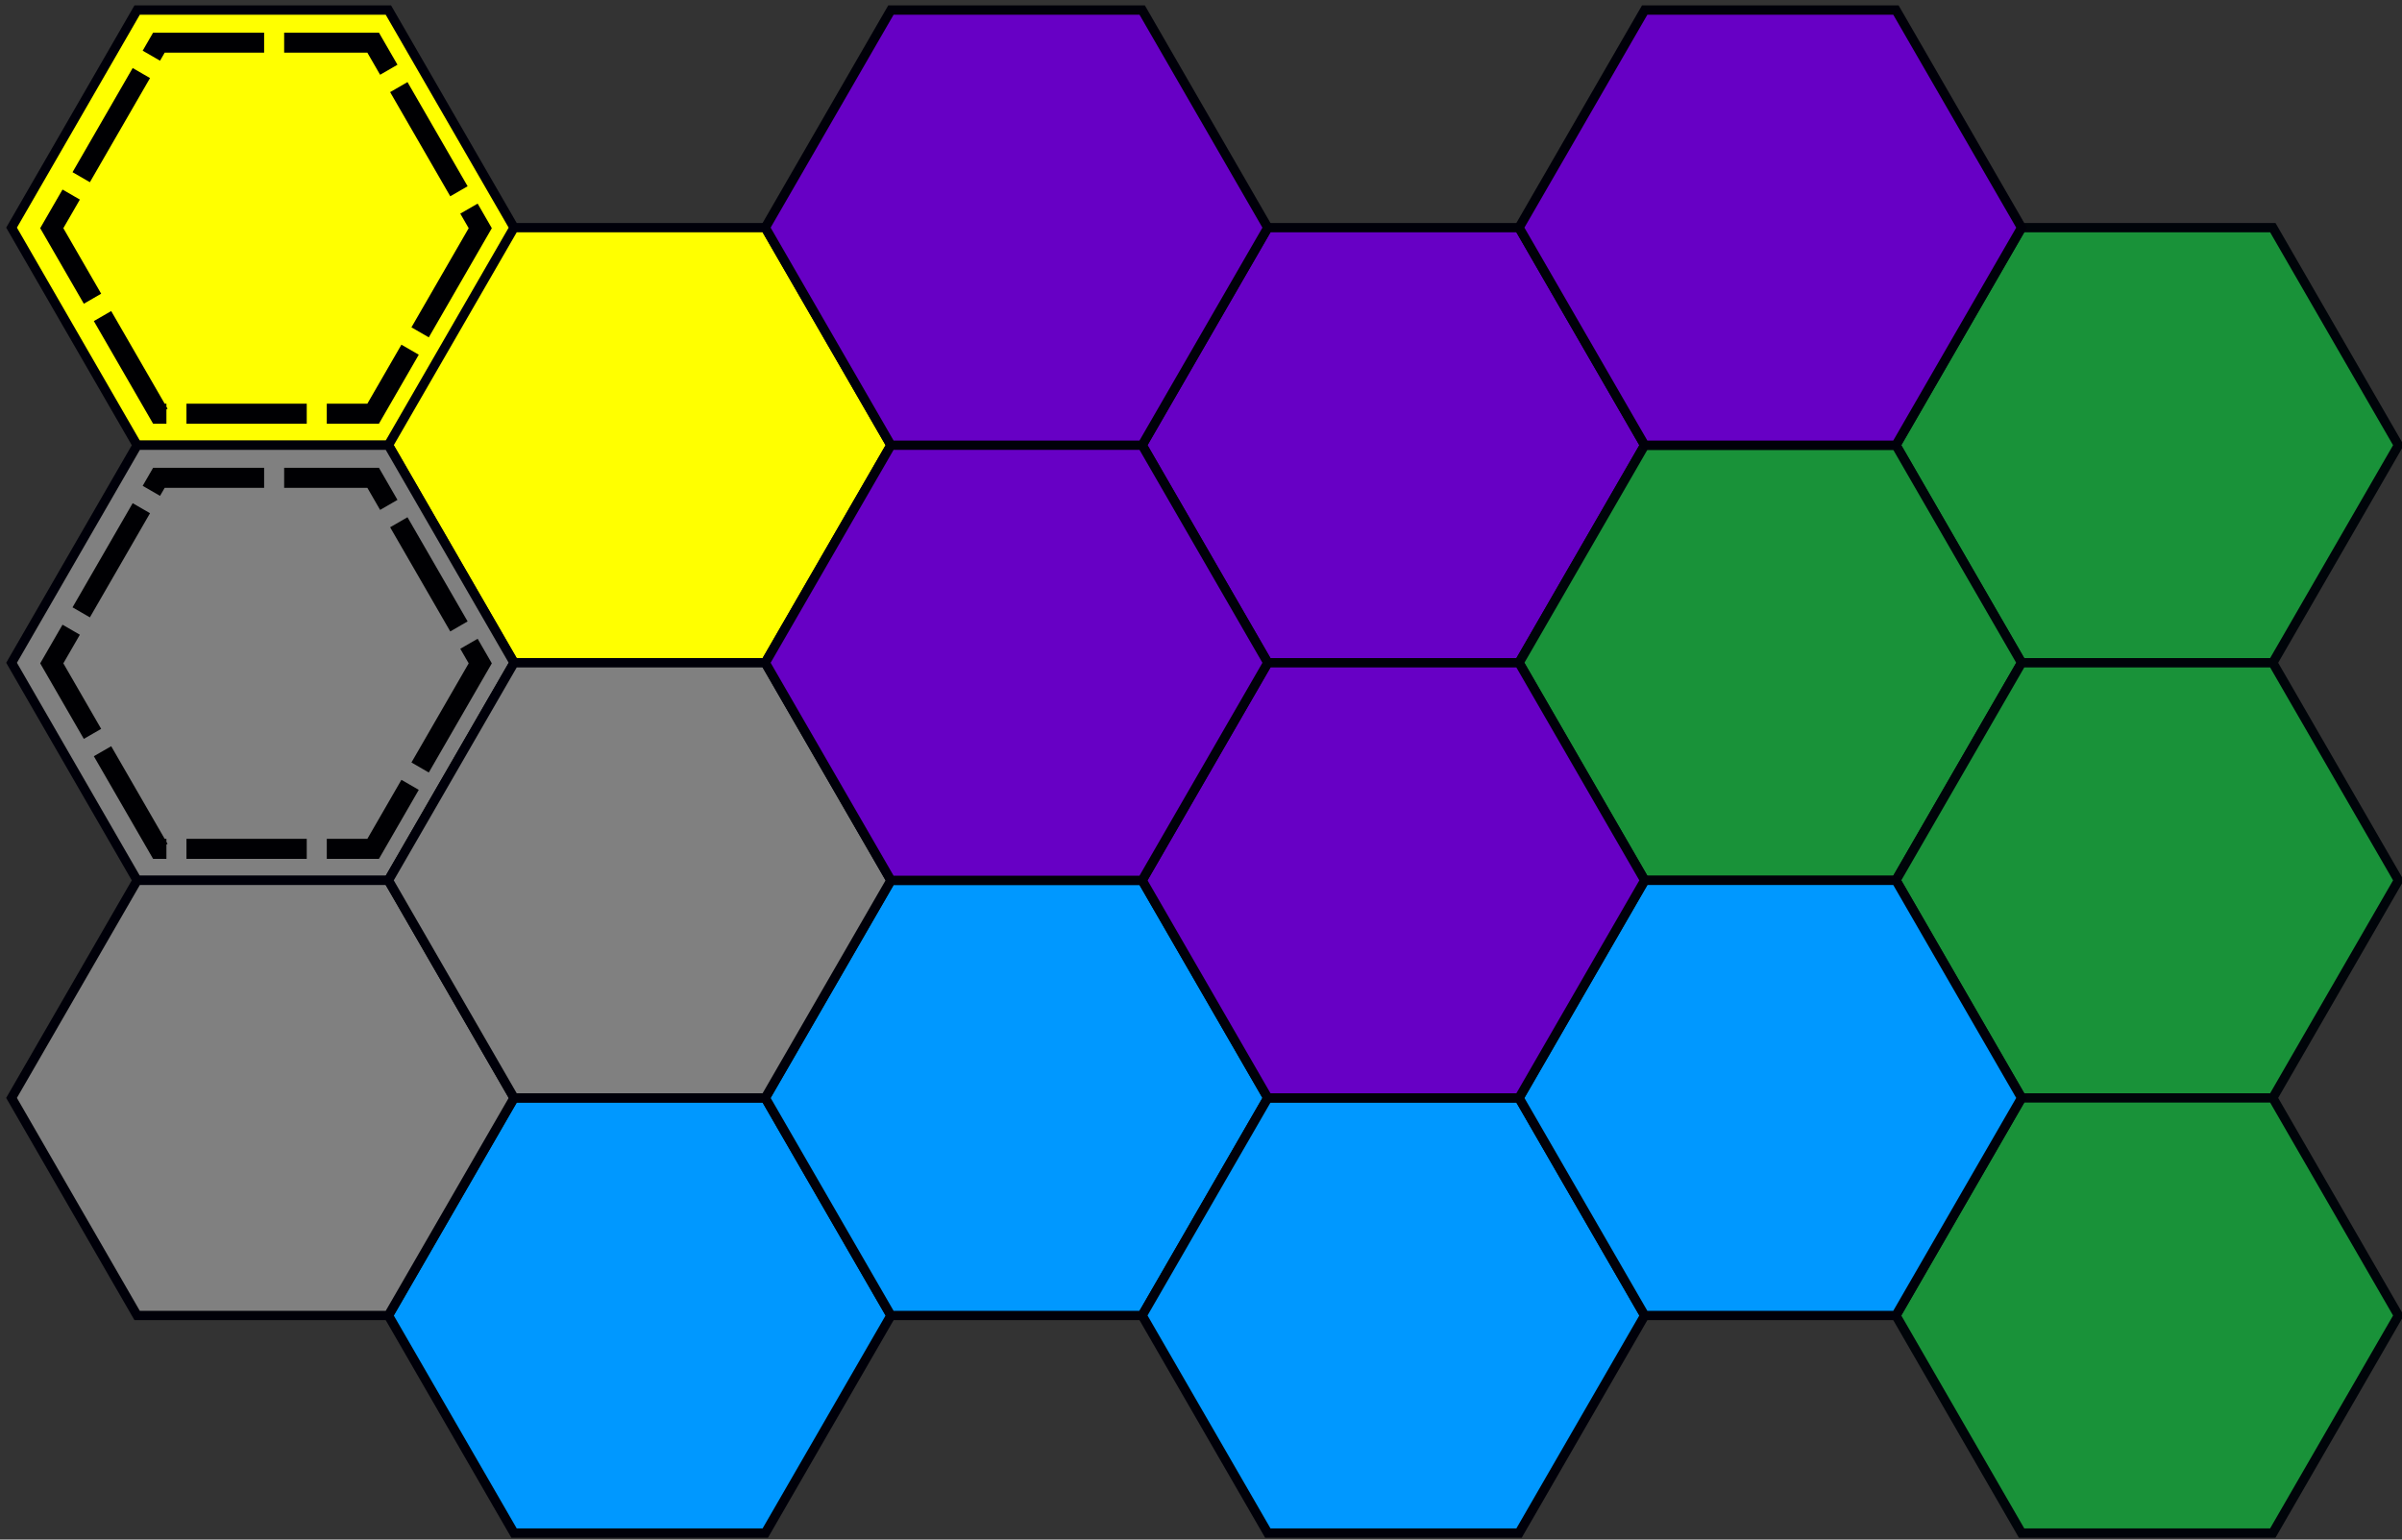 <svg xmlns="http://www.w3.org/2000/svg" width="117mm" height="75mm" viewBox="0 0 117 75"><rect x="0" y="0" width="117" height="75" fill="#333333" stroke="none"/><path d="m61.754 254.287-6.12-10.6 6.12-10.598h12.238l6.12 10.599-6.12 10.599z" style="opacity:1;fill:#6700c5;fill-opacity:1;fill-rule:nonzero;stroke:#000009;stroke-width:.453;stroke-miterlimit:4;stroke-dasharray:none;stroke-opacity:1" transform="translate(0 -222)"/><path d="m98.47 254.287-6.12-10.6 6.12-10.598h12.237l6.12 10.599-6.12 10.599z" style="opacity:1;fill:#199239;fill-opacity:1;fill-rule:nonzero;stroke:#000409;stroke-width:.453;stroke-miterlimit:4;stroke-dasharray:none;stroke-opacity:1" transform="translate(0 -222)"/><path d="m80.111 264.885-6.119-10.598 6.12-10.6H92.35l6.12 10.6-6.12 10.598z" style="opacity:1;fill:#199239;fill-opacity:1;fill-rule:nonzero;stroke:#000409;stroke-width:.453;stroke-miterlimit:4;stroke-dasharray:none;stroke-opacity:1" transform="translate(0 -222)"/><path d="m98.47 275.484-6.12-10.599 6.12-10.598h12.237l6.12 10.598-6.12 10.6z" style="opacity:1;fill:#199239;fill-opacity:1;fill-rule:nonzero;stroke:#000409;stroke-width:.453;stroke-miterlimit:4;stroke-dasharray:none;stroke-opacity:1" transform="translate(0 -222)"/><path d="m98.47 296.682-6.12-10.598 6.12-10.6h12.237l6.12 10.6-6.12 10.598z" style="opacity:1;fill:#199239;fill-opacity:1;fill-rule:nonzero;stroke:#000409;stroke-width:.453;stroke-miterlimit:4;stroke-dasharray:none;stroke-opacity:1" transform="translate(0 -222)"/><path d="m25.038 296.682-6.119-10.598 6.12-10.6h12.238l6.12 10.6-6.12 10.598z" style="opacity:1;fill:#0098ff;fill-opacity:1;fill-rule:nonzero;stroke:#000009;stroke-width:.453;stroke-miterlimit:4;stroke-dasharray:none;stroke-opacity:1" transform="translate(0 -222)"/><path d="m43.396 286.083-6.12-10.599 6.12-10.598h12.239l6.119 10.598-6.12 10.6z" style="opacity:1;fill:#0098ff;fill-opacity:1;fill-rule:nonzero;stroke:#000009;stroke-width:.453;stroke-miterlimit:4;stroke-dasharray:none;stroke-opacity:1" transform="translate(0 -222)"/><path d="m61.754 296.682-6.12-10.599 6.12-10.598h12.238l6.12 10.598-6.12 10.6z" style="opacity:1;fill:#0098ff;fill-opacity:1;fill-rule:nonzero;stroke:#000009;stroke-width:.453;stroke-miterlimit:4;stroke-dasharray:none;stroke-opacity:1" transform="translate(0 -222)"/><path d="m80.111 286.083-6.119-10.598 6.12-10.6H92.35l6.12 10.6-6.12 10.598z" style="opacity:1;fill:#0098ff;fill-opacity:1;fill-rule:nonzero;stroke:#000009;stroke-width:.453;stroke-miterlimit:4;stroke-dasharray:none;stroke-opacity:1" transform="translate(0 -222)"/><path d="M6.68 243.688.563 233.089 6.68 222.49h12.238l6.12 10.6-6.12 10.598zM25.038 254.287l-6.119-10.6 6.12-10.598h12.238l6.12 10.599-6.12 10.599z" style="opacity:1;fill:#ff0;fill-opacity:1;fill-rule:nonzero;stroke:#000009;stroke-width:.453;stroke-miterlimit:4;stroke-dasharray:none;stroke-opacity:1" transform="translate(0 -222)"/><path d="M6.68 264.886.563 254.287l6.119-10.599h12.238l6.12 10.6-6.12 10.598z" style="opacity:1;fill:gray;fill-opacity:1;fill-rule:nonzero;stroke:#000009;stroke-width:.453;stroke-miterlimit:4;stroke-dasharray:none;stroke-opacity:1" transform="translate(0 -222)"/><path d="m6.68 286.084-6.118-10.6 6.119-10.598h12.238l6.12 10.599-6.12 10.599z" style="opacity:1;fill:gray;fill-opacity:1;fill-rule:nonzero;stroke:#000009;stroke-width:.453;stroke-miterlimit:4;stroke-dasharray:none;stroke-opacity:1" transform="translate(0 -222)"/><path d="m25.038 275.484-6.119-10.598 6.12-10.6h12.238l6.12 10.6-6.12 10.598z" style="opacity:1;fill:gray;fill-opacity:1;fill-rule:nonzero;stroke:#000009;stroke-width:.453;stroke-miterlimit:4;stroke-dasharray:none;stroke-opacity:1" transform="translate(0 -222)"/><path d="m80.111 243.688-6.119-10.599 6.12-10.599H92.35l6.12 10.6-6.12 10.598zM61.754 275.485l-6.12-10.6 6.12-10.598h12.238l6.12 10.599-6.12 10.599z" style="opacity:1;fill:#6700c5;fill-opacity:1;fill-rule:nonzero;stroke:#000009;stroke-width:.453;stroke-miterlimit:4;stroke-dasharray:none;stroke-opacity:1" transform="translate(0 -222)"/><path d="m43.396 264.886-6.12-10.6 6.12-10.598h12.239l6.119 10.599-6.12 10.599zM43.396 243.688l-6.12-10.599 6.12-10.599h12.239l6.119 10.6-6.12 10.598z" style="opacity:1;fill:#6700c5;fill-opacity:1;fill-rule:nonzero;stroke:#000009;stroke-width:.453;stroke-miterlimit:4;stroke-dasharray:none;stroke-opacity:1" transform="translate(0 -222)"/><path d="m23.393 233.116-5.218 9.038H7.74l-5.218-9.038 5.218-9.038h10.436zM23.393 254.314l-5.218 9.038H7.74l-5.218-9.038 5.218-9.038h10.436Z" style="opacity:1;fill:none;fill-opacity:1;fill-rule:nonzero;stroke:#000003;stroke-width:.976;stroke-miterlimit:4;stroke-dasharray:5.859,.976;stroke-dashoffset:0;stroke-opacity:1" transform="translate(0 -222)"/></svg>